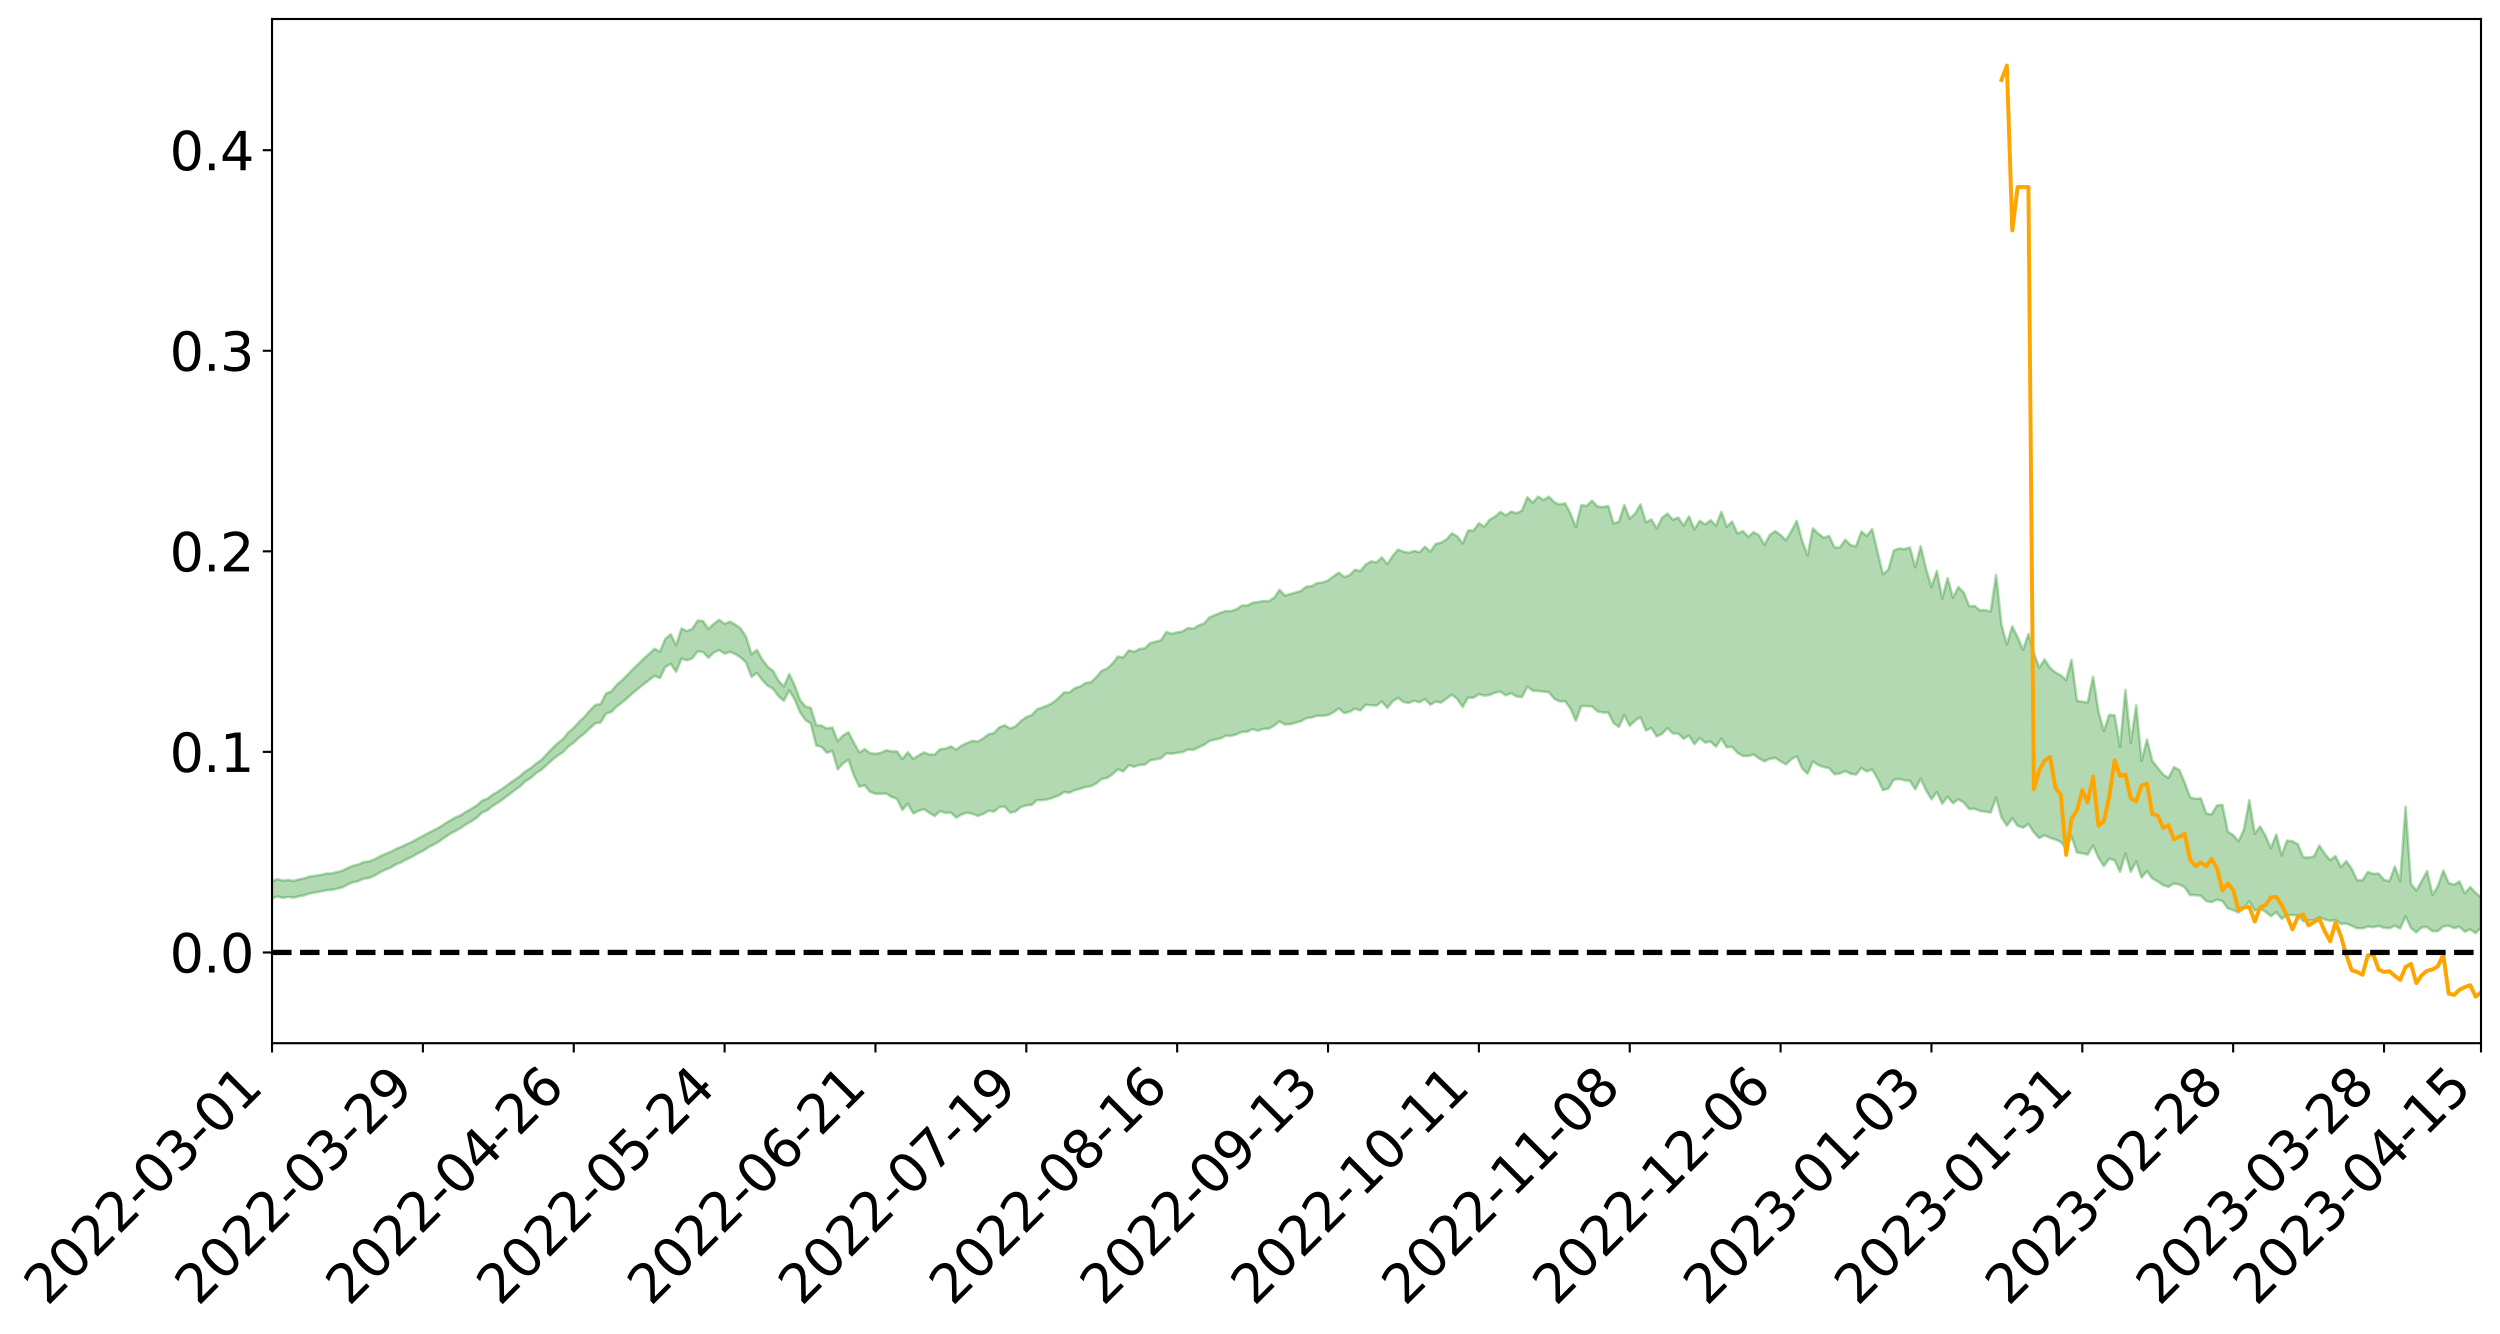 <?xml version="1.0" encoding="utf-8" standalone="no"?>
<!DOCTYPE svg PUBLIC "-//W3C//DTD SVG 1.1//EN"
  "http://www.w3.org/Graphics/SVG/1.1/DTD/svg11.dtd">
<svg xmlns:xlink="http://www.w3.org/1999/xlink" width="947.275pt" height="505.355pt" viewBox="0 0 947.275 505.355" xmlns="http://www.w3.org/2000/svg" version="1.1">
 <defs>
  <style type="text/css">*{stroke-linejoin: round; stroke-linecap: butt}</style>
 </defs>
 <g id="figure_1">
  <g id="patch_1">
   <path d="M 0 505.355 
L 947.275 505.355 
L 947.275 -0 
L 0 -0 
z
" style="fill: #ffffff"/>
  </g>
  <g id="axes_1">
   <g id="patch_2">
    <path d="M 103.075 395.28 
L 940.075 395.28 
L 940.075 7.2 
L 103.075 7.2 
z
" style="fill: #ffffff"/>
   </g>
   <g id="PolyCollection_1">
    <path d="M -393.001 360.844 
L -393.001 360.854 
L -390.959 360.803 
L -388.918 360.76 
L -386.876 360.705 
L -384.835 360.67 
L -382.793 360.63 
L -380.752 360.584 
L -378.711 360.538 
L -376.669 360.496 
L -374.628 360.458 
L -372.586 360.415 
L -370.545 360.37 
L -368.503 360.326 
L -366.462 360.271 
L -364.42 360.226 
L -362.379 360.173 
L -360.337 360.128 
L -358.296 360.066 
L -356.254 360.016 
L -354.213 359.967 
L -352.172 359.909 
L -350.13 359.853 
L -348.089 359.799 
L -346.047 359.732 
L -344.006 359.675 
L -341.964 359.607 
L -339.923 359.538 
L -337.881 359.462 
L -335.84 359.383 
L -333.798 359.307 
L -331.757 359.218 
L -329.715 359.118 
L -327.674 359.029 
L -325.632 358.928 
L -323.591 358.812 
L -321.55 358.705 
L -319.508 358.579 
L -317.467 358.45 
L -315.425 358.319 
L -313.384 358.18 
L -311.342 358.025 
L -309.301 357.86 
L -307.259 357.686 
L -305.218 357.518 
L -303.176 357.321 
L -301.135 357.133 
L -299.093 356.934 
L -297.052 356.734 
L -295.011 356.519 
L -292.969 356.285 
L -290.928 356.07 
L -288.886 355.829 
L -286.845 355.58 
L -284.803 355.337 
L -282.762 355.097 
L -280.72 354.835 
L -278.679 354.571 
L -276.637 354.307 
L -274.596 354.033 
L -272.554 353.755 
L -270.513 353.478 
L -268.472 353.191 
L -266.43 352.904 
L -264.389 352.622 
L -262.347 352.328 
L -260.306 352.012 
L -258.264 351.707 
L -256.223 351.403 
L -254.181 351.104 
L -252.14 350.791 
L -250.098 350.487 
L -248.057 350.176 
L -246.015 349.898 
L -243.974 349.566 
L -241.932 349.281 
L -239.891 348.967 
L -237.85 348.669 
L -235.808 348.355 
L -233.767 348.079 
L -231.725 347.76 
L -229.684 347.461 
L -227.642 347.179 
L -225.601 346.877 
L -223.559 346.593 
L -221.518 346.294 
L -219.476 345.99 
L -217.435 345.7 
L -215.393 345.418 
L -213.352 345.114 
L -211.311 344.822 
L -209.269 344.522 
L -207.228 344.233 
L -205.186 343.951 
L -203.145 343.661 
L -201.103 343.367 
L -199.062 343.104 
L -197.02 342.804 
L -194.979 342.516 
L -192.937 342.234 
L -190.896 341.951 
L -188.854 341.668 
L -186.813 341.381 
L -184.772 341.108 
L -182.73 340.824 
L -180.689 340.532 
L -178.647 340.236 
L -176.606 339.937 
L -174.564 339.658 
L -172.523 339.349 
L -170.481 339.02 
L -168.44 338.711 
L -166.398 338.385 
L -164.357 338.054 
L -162.315 337.704 
L -160.274 337.348 
L -158.232 337.018 
L -156.191 336.64 
L -154.15 336.281 
L -152.108 335.895 
L -150.067 335.541 
L -148.025 335.123 
L -145.984 334.714 
L -143.942 334.317 
L -141.901 333.913 
L -139.859 333.496 
L -137.818 333.06 
L -135.776 332.653 
L -133.735 332.185 
L -131.693 331.774 
L -129.652 331.293 
L -127.611 330.826 
L -125.569 330.372 
L -123.528 329.936 
L -121.486 329.426 
L -119.445 328.967 
L -117.403 328.38 
L -115.362 327.877 
L -113.32 327.41 
L -111.279 326.88 
L -109.237 326.337 
L -107.196 325.711 
L -105.154 325.125 
L -103.113 324.638 
L -101.072 323.861 
L -99.03 323.24 
L -96.989 322.606 
L -94.947 321.948 
L -92.906 321.197 
L -90.864 320.493 
L -88.823 319.965 
L -86.781 319.289 
L -84.74 318.172 
L -82.698 317.235 
L -80.657 316.548 
L -78.615 315.591 
L -76.574 314.801 
L -74.532 314.115 
L -72.491 313.068 
L -70.45 311.874 
L -68.408 311.064 
L -66.367 310.552 
L -64.325 309.559 
L -62.284 309.127 
L -60.242 308.436 
L -58.201 307.433 
L -56.159 307.542 
L -54.118 307.991 
L -52.076 308.911 
L -50.035 307.94 
L -47.993 309.953 
L -45.952 310.424 
L -43.911 307.784 
L -41.869 308.567 
L -39.828 309.777 
L -37.786 309.106 
L -35.745 308.989 
L -33.703 314.086 
L -31.662 321.322 
L -29.62 324.938 
L -27.579 317.14 
L -25.537 321.187 
L -23.496 326.48 
L -21.454 326.198 
L -19.413 336.942 
L -17.372 335.505 
L -15.33 332.25 
L -13.289 324.148 
L -11.247 331.805 
L -9.206 336.418 
L -7.164 334.52 
L -5.123 335.739 
L -3.081 340.095 
L -1.04 339.541 
L 1.002 335.829 
L 3.043 340.547 
L 5.085 341.504 
L 7.126 339.855 
L 9.168 342.863 
L 11.209 343.982 
L 13.25 343.719 
L 15.292 342.848 
L 17.333 343.861 
L 19.375 342.897 
L 21.416 343.022 
L 23.458 343.992 
L 25.499 343.154 
L 27.541 343.65 
L 29.582 343.716 
L 31.624 343.051 
L 33.665 343.358 
L 35.707 342.383 
L 37.748 342.501 
L 39.789 342.835 
L 41.831 342.902 
L 43.872 342.457 
L 45.914 342.087 
L 47.955 342.035 
L 49.997 341.623 
L 52.038 341.608 
L 54.08 341.579 
L 56.121 340.927 
L 58.163 341.323 
L 60.204 340.913 
L 62.246 340.77 
L 64.287 340.843 
L 66.328 340.442 
L 68.37 340.387 
L 70.411 340.599 
L 72.453 340.905 
L 74.494 340.202 
L 76.536 340.122 
L 78.577 339.921 
L 80.619 341.262 
L 82.66 341.323 
L 84.702 341.848 
L 86.743 340.626 
L 88.785 339.882 
L 90.826 340.145 
L 92.868 341.016 
L 94.909 341.164 
L 96.95 339.662 
L 98.992 340.93 
L 101.033 340.602 
L 103.075 340.377 
L 105.116 339.664 
L 107.158 340.205 
L 109.199 339.838 
L 111.241 340.118 
L 113.282 339.622 
L 115.324 339.215 
L 117.365 338.518 
L 119.407 338.153 
L 121.448 337.811 
L 123.489 337.359 
L 125.531 337.2 
L 127.572 336.761 
L 129.614 336.289 
L 131.655 335.185 
L 133.697 334.322 
L 135.738 333.878 
L 137.78 332.938 
L 139.821 332.663 
L 141.863 331.811 
L 143.904 330.607 
L 145.946 329.583 
L 147.987 328.774 
L 150.028 327.527 
L 152.07 326.708 
L 154.111 325.584 
L 156.153 324.617 
L 158.194 323.412 
L 160.236 322.402 
L 162.277 321.08 
L 164.319 320.01 
L 166.36 318.867 
L 168.402 317.365 
L 170.443 315.968 
L 172.485 314.92 
L 174.526 313.79 
L 176.568 312.361 
L 178.609 311.207 
L 180.65 309.826 
L 182.692 307.874 
L 184.733 306.982 
L 186.775 305.315 
L 188.816 304.021 
L 190.858 302.6 
L 192.899 301.037 
L 194.941 299.464 
L 196.982 298.002 
L 199.024 296.068 
L 201.065 294.826 
L 203.107 292.938 
L 205.148 291.683 
L 207.189 289.793 
L 209.231 287.976 
L 211.272 286.334 
L 213.314 285.001 
L 215.355 282.866 
L 217.397 281.381 
L 219.438 279.477 
L 221.48 277.899 
L 223.521 275.894 
L 225.563 274.116 
L 227.604 273.754 
L 229.646 270.407 
L 231.687 269.749 
L 233.728 267.649 
L 235.77 266.146 
L 237.811 264.403 
L 239.853 262.553 
L 241.894 260.861 
L 243.936 259.219 
L 245.977 257.66 
L 248.019 256.092 
L 250.06 256.917 
L 252.102 252.711 
L 254.143 251.554 
L 256.185 254.55 
L 258.226 249.613 
L 260.268 250.182 
L 262.309 249.476 
L 264.35 246.803 
L 266.392 247.093 
L 268.433 249.207 
L 270.475 247.229 
L 272.516 246.311 
L 274.558 247.667 
L 276.599 247.012 
L 278.641 247.838 
L 280.682 249.149 
L 282.724 251.083 
L 284.765 256.456 
L 286.807 254.949 
L 288.848 257.681 
L 290.889 259.821 
L 292.931 260.986 
L 294.972 263.8 
L 297.014 265.526 
L 299.055 261.586 
L 301.097 264.956 
L 303.138 269.838 
L 305.18 272.811 
L 307.221 274.13 
L 309.263 282.432 
L 311.304 283.025 
L 313.346 285.226 
L 315.387 284.526 
L 317.428 291.515 
L 319.47 289.23 
L 321.511 287.892 
L 323.553 293.847 
L 325.594 298.046 
L 327.636 297.571 
L 329.677 300.021 
L 331.719 300.743 
L 333.76 300.786 
L 335.802 300.671 
L 337.843 301.969 
L 339.885 302.649 
L 341.926 306.926 
L 343.968 304.542 
L 346.009 308.242 
L 348.05 307.24 
L 350.092 306.581 
L 352.133 307.987 
L 354.175 309.221 
L 356.216 307.312 
L 358.258 308.015 
L 360.299 307.906 
L 362.341 309.818 
L 364.382 308.607 
L 366.424 307.94 
L 368.465 308.343 
L 370.507 309.143 
L 372.548 308.434 
L 374.589 307.212 
L 376.631 307.538 
L 378.672 305.78 
L 380.714 305.689 
L 382.755 307.918 
L 384.797 307.494 
L 386.838 305.795 
L 388.88 305.148 
L 390.921 305.001 
L 392.963 303.164 
L 395.004 303.206 
L 397.046 302.866 
L 399.087 302.202 
L 401.128 301.446 
L 403.17 300.157 
L 405.211 300.362 
L 407.253 299.375 
L 409.294 298.881 
L 411.336 298.19 
L 413.377 297.879 
L 415.419 296.809 
L 417.46 295.157 
L 419.502 294.762 
L 421.543 293.368 
L 423.585 291.511 
L 425.626 292.33 
L 427.668 289.93 
L 429.709 290.517 
L 431.75 289.836 
L 433.792 289.713 
L 435.833 288.101 
L 437.875 287.752 
L 439.916 287.315 
L 441.958 285.405 
L 443.999 285.604 
L 446.041 285.243 
L 448.082 284.97 
L 450.124 283.973 
L 452.165 284.159 
L 454.207 283.153 
L 456.248 282.196 
L 458.289 280.791 
L 460.331 280.238 
L 462.372 279.826 
L 464.414 278.818 
L 466.455 278.809 
L 468.497 278.254 
L 470.538 277.358 
L 472.58 277.266 
L 474.621 276.277 
L 476.663 276.892 
L 478.704 276.177 
L 480.746 276.105 
L 482.787 274.92 
L 484.828 273.344 
L 486.87 274.515 
L 488.911 274.388 
L 490.953 273.823 
L 492.994 273.245 
L 495.036 272.137 
L 497.077 271.833 
L 499.119 271.199 
L 501.16 271.222 
L 503.202 270.948 
L 505.243 269.907 
L 507.285 268.454 
L 509.326 270.214 
L 511.368 269.73 
L 513.409 268.494 
L 515.45 269.199 
L 517.492 267.029 
L 519.533 267.24 
L 521.575 267.327 
L 523.616 265.84 
L 525.658 268.24 
L 527.699 265.733 
L 529.741 264.434 
L 531.782 265.982 
L 533.824 266.361 
L 535.865 265.523 
L 537.907 266.087 
L 539.948 264.899 
L 541.989 267.028 
L 544.031 265.846 
L 546.072 266.229 
L 548.114 264.66 
L 550.155 263.246 
L 552.197 264.879 
L 554.238 267.868 
L 556.28 264.299 
L 558.321 264.414 
L 560.363 263.031 
L 562.404 263.568 
L 564.446 263.315 
L 566.487 262.432 
L 568.528 262.059 
L 570.57 263.481 
L 572.611 262.638 
L 574.653 263.939 
L 576.694 264.136 
L 578.736 260.119 
L 580.777 261.711 
L 582.819 261.81 
L 584.86 262.053 
L 586.902 262.273 
L 588.943 264.794 
L 590.985 265.796 
L 593.026 265.673 
L 595.068 268.469 
L 597.109 273.109 
L 599.15 267.594 
L 601.192 267.539 
L 603.233 267.67 
L 605.275 269.521 
L 607.316 269.957 
L 609.358 269.961 
L 611.399 273.967 
L 613.441 275.454 
L 615.482 270.931 
L 617.524 275.051 
L 619.565 273.039 
L 621.607 271.79 
L 623.648 276.794 
L 625.689 275.811 
L 627.731 279.047 
L 629.772 278.073 
L 631.814 275.901 
L 633.855 277.93 
L 635.897 277.94 
L 637.938 279.936 
L 639.98 278.695 
L 642.021 281.973 
L 644.063 279.632 
L 646.104 281.369 
L 648.146 281.024 
L 650.187 282.934 
L 652.228 279.869 
L 654.27 283.163 
L 656.311 282.989 
L 658.353 285.247 
L 660.394 286.443 
L 662.436 286.465 
L 664.477 285.906 
L 666.519 287.367 
L 668.56 288.467 
L 670.602 287.525 
L 672.643 287.182 
L 674.685 288.466 
L 676.726 289.635 
L 678.768 287.66 
L 680.809 286.524 
L 682.85 291.103 
L 684.892 293.196 
L 686.933 288.547 
L 688.975 289.939 
L 691.016 290.648 
L 693.058 291.001 
L 695.099 293.363 
L 697.141 293.085 
L 699.182 292.154 
L 701.224 293.2 
L 703.265 293.502 
L 705.307 291.013 
L 707.348 292.313 
L 709.389 291.555 
L 711.431 295.065 
L 713.472 299.386 
L 715.514 298.812 
L 717.555 295.461 
L 719.597 295.139 
L 721.638 295.651 
L 723.68 295.86 
L 725.721 299.091 
L 727.763 295.094 
L 729.804 299.405 
L 731.846 302.886 
L 733.887 300.097 
L 735.928 304.564 
L 737.97 301.883 
L 740.011 304.347 
L 742.053 302.847 
L 744.094 304.099 
L 746.136 306.532 
L 748.177 306.457 
L 750.219 307.273 
L 752.26 307.552 
L 754.302 307.901 
L 756.343 302.244 
L 758.385 309.75 
L 760.426 312.907 
L 762.468 310.074 
L 764.509 312.88 
L 766.55 313.605 
L 768.592 312.196 
L 770.633 315.367 
L 772.675 317.554 
L 774.716 316.512 
L 776.758 317.46 
L 778.799 318.081 
L 780.841 318.981 
L 782.882 321.455 
L 784.924 316.95 
L 786.965 322.987 
L 789.007 323.337 
L 791.048 323.801 
L 793.089 320.375 
L 795.131 325.007 
L 797.172 328.17 
L 799.214 325.405 
L 801.255 325.982 
L 803.297 330.327 
L 805.338 323.412 
L 807.38 330.334 
L 809.421 326.411 
L 811.463 332.523 
L 813.504 330.068 
L 815.546 332.874 
L 817.587 333.969 
L 819.628 335.396 
L 821.67 336.034 
L 823.711 334.772 
L 825.753 335.123 
L 827.794 336.194 
L 829.836 339.168 
L 831.877 339.166 
L 833.919 339.42 
L 835.96 341.393 
L 838.002 341.848 
L 840.043 340.885 
L 842.085 341.383 
L 844.126 344.162 
L 846.168 344.856 
L 848.209 345.78 
L 850.25 344.135 
L 852.292 341.498 
L 854.333 345.026 
L 856.375 344.297 
L 858.416 345.457 
L 860.458 347.148 
L 862.499 345.625 
L 864.541 348.163 
L 866.582 346.751 
L 868.624 346.729 
L 870.665 346.821 
L 872.707 349.05 
L 874.748 348.74 
L 876.789 348.753 
L 878.831 347.475 
L 880.872 348.424 
L 882.914 348.909 
L 884.955 348.64 
L 886.997 350.12 
L 889.038 349.925 
L 891.08 350.789 
L 893.121 351.725 
L 895.163 351.758 
L 897.204 351.033 
L 899.246 351.331 
L 901.287 350.876 
L 903.328 351.554 
L 905.37 351.708 
L 907.411 350.78 
L 909.453 351.81 
L 911.494 347.176 
L 913.536 351.664 
L 915.577 353.297 
L 917.619 351.385 
L 919.66 351.28 
L 921.702 352.865 
L 923.743 352.781 
L 925.785 351.038 
L 927.826 350.785 
L 929.868 351.696 
L 931.909 351.159 
L 933.95 353.027 
L 935.992 352.145 
L 938.033 353.564 
L 940.075 351.575 
L 940.075 340.028 
L 940.075 340.028 
L 938.033 338.294 
L 935.992 336.115 
L 933.95 338.474 
L 931.909 333.993 
L 929.868 335.216 
L 927.826 334.564 
L 925.785 329.857 
L 923.743 335.837 
L 921.702 339.024 
L 919.66 330.083 
L 917.619 333.848 
L 915.577 337.446 
L 913.536 334.915 
L 911.494 305.692 
L 909.453 333.816 
L 907.411 328.386 
L 905.37 333.913 
L 903.328 333.357 
L 901.287 331.038 
L 899.246 331.124 
L 897.204 330.405 
L 895.163 333.552 
L 893.121 333.541 
L 891.08 329.185 
L 889.038 326.27 
L 886.997 328.59 
L 884.955 324.421 
L 882.914 325.953 
L 880.872 323.502 
L 878.831 320.388 
L 876.789 324.536 
L 874.748 324.925 
L 872.707 324.866 
L 870.665 319.895 
L 868.624 318.775 
L 866.582 318.508 
L 864.541 324.127 
L 862.499 316.177 
L 860.458 321.399 
L 858.416 316.694 
L 856.375 313.136 
L 854.333 315.918 
L 852.292 303.25 
L 850.25 314.322 
L 848.209 318.821 
L 846.168 316.401 
L 844.126 315.171 
L 842.085 304.986 
L 840.043 305.172 
L 838.002 308.612 
L 835.96 308.22 
L 833.919 302.503 
L 831.877 302.693 
L 829.836 302.099 
L 827.794 296.551 
L 825.753 291.79 
L 823.711 290.672 
L 821.67 294.757 
L 819.628 293.481 
L 817.587 290.958 
L 815.546 288.394 
L 813.504 280.225 
L 811.463 288.292 
L 809.421 267.279 
L 807.38 281.435 
L 805.338 261.442 
L 803.297 283.06 
L 801.255 271.083 
L 799.214 270.833 
L 797.172 276.995 
L 795.131 269.71 
L 793.089 256.431 
L 791.048 266.136 
L 789.007 265.925 
L 786.965 265.517 
L 784.924 250.032 
L 782.882 257.704 
L 780.841 255.864 
L 778.799 254.79 
L 776.758 253.086 
L 774.716 249.863 
L 772.675 253.051 
L 770.633 247.354 
L 768.592 240.244 
L 766.55 246.165 
L 764.509 241.495 
L 762.468 237.343 
L 760.426 244.174 
L 758.385 236.792 
L 756.343 217.799 
L 754.302 231.733 
L 752.26 231.206 
L 750.219 231.27 
L 748.177 229.603 
L 746.136 229.712 
L 744.094 224.567 
L 742.053 222.472 
L 740.011 226.502 
L 737.97 219.013 
L 735.928 226.765 
L 733.887 216.351 
L 731.846 222.416 
L 729.804 215.509 
L 727.763 206.946 
L 725.721 214.944 
L 723.68 207.458 
L 721.638 208.056 
L 719.597 207.805 
L 717.555 208.623 
L 715.514 215.852 
L 713.472 217.644 
L 711.431 209.167 
L 709.389 200.49 
L 707.348 203.061 
L 705.307 201.403 
L 703.265 207.033 
L 701.224 206.582 
L 699.182 204.489 
L 697.141 207.488 
L 695.099 207.397 
L 693.058 203.077 
L 691.016 203.766 
L 688.975 202.191 
L 686.933 200.221 
L 684.892 210.455 
L 682.85 204.948 
L 680.809 197.359 
L 678.768 201.255 
L 676.726 204.757 
L 674.685 202.743 
L 672.643 201.241 
L 670.602 202.749 
L 668.56 206.449 
L 666.519 202.841 
L 664.477 201.644 
L 662.436 203.399 
L 660.394 201.226 
L 658.353 202.202 
L 656.311 197.626 
L 654.27 199.585 
L 652.228 193.966 
L 650.187 199.223 
L 648.146 197.084 
L 646.104 198.715 
L 644.063 197.346 
L 642.021 200.643 
L 639.98 195.645 
L 637.938 199.168 
L 635.897 196.101 
L 633.855 196.975 
L 631.814 194.626 
L 629.772 196.229 
L 627.731 200.184 
L 625.689 196.825 
L 623.648 197.94 
L 621.607 191.107 
L 619.565 194.618 
L 617.524 196.52 
L 615.482 191.319 
L 613.441 197.648 
L 611.399 198.374 
L 609.358 191.742 
L 607.316 192.13 
L 605.275 191.916 
L 603.233 189.712 
L 601.192 191.71 
L 599.15 191.385 
L 597.109 199.781 
L 595.068 194.512 
L 593.026 190.719 
L 590.985 191.169 
L 588.943 190.312 
L 586.902 188.191 
L 584.86 189.454 
L 582.819 188.169 
L 580.777 190.449 
L 578.736 188.421 
L 576.694 193.444 
L 574.653 194.478 
L 572.611 193.836 
L 570.57 195.285 
L 568.528 193.954 
L 566.487 195.747 
L 564.446 196.97 
L 562.404 199.556 
L 560.363 198.243 
L 558.321 201.08 
L 556.28 201.011 
L 554.238 205.934 
L 552.197 203.288 
L 550.155 202.061 
L 548.114 204.379 
L 546.072 205.634 
L 544.031 206.075 
L 541.989 209.05 
L 539.948 207.146 
L 537.907 209.244 
L 535.865 208.735 
L 533.824 209.481 
L 531.782 209.047 
L 529.741 208.258 
L 527.699 210.66 
L 525.658 213.749 
L 523.616 211.202 
L 521.575 213.122 
L 519.533 212.703 
L 517.492 213.918 
L 515.45 216.353 
L 513.409 215.904 
L 511.368 217.926 
L 509.326 218.665 
L 507.285 216.979 
L 505.243 218.41 
L 503.202 219.972 
L 501.16 220.709 
L 499.119 220.929 
L 497.077 222.117 
L 495.036 222.244 
L 492.994 223.873 
L 490.953 224.522 
L 488.911 225.099 
L 486.87 225.674 
L 484.828 223.528 
L 482.787 226.466 
L 480.746 227.802 
L 478.704 227.768 
L 476.663 228.12 
L 474.621 228.402 
L 472.58 229.444 
L 470.538 229.452 
L 468.497 230.884 
L 466.455 231.554 
L 464.414 231.537 
L 462.372 232.227 
L 460.331 233.069 
L 458.289 233.934 
L 456.248 236.227 
L 454.207 236.973 
L 452.165 238.229 
L 450.124 238.005 
L 448.082 239.232 
L 446.041 239.608 
L 443.999 240.187 
L 441.958 239.45 
L 439.916 242.605 
L 437.875 243.163 
L 435.833 243.665 
L 433.792 245.698 
L 431.75 245.904 
L 429.709 246.947 
L 427.668 246.416 
L 425.626 249.112 
L 423.585 248.763 
L 421.543 251.381 
L 419.502 253.347 
L 417.46 254.17 
L 415.419 256.552 
L 413.377 258.492 
L 411.336 258.795 
L 409.294 260.124 
L 407.253 260.758 
L 405.211 262.382 
L 403.17 262.366 
L 401.128 264.479 
L 399.087 266.141 
L 397.046 267.259 
L 395.004 268.056 
L 392.963 268.749 
L 390.921 270.972 
L 388.88 271.735 
L 386.838 273.218 
L 384.797 275.251 
L 382.755 276.096 
L 380.714 274.833 
L 378.672 275.583 
L 376.631 277.751 
L 374.589 278.238 
L 372.548 279.801 
L 370.507 280.995 
L 368.465 280.733 
L 366.424 281.55 
L 364.382 282.507 
L 362.341 284.035 
L 360.299 282.816 
L 358.258 283.662 
L 356.216 283.882 
L 354.175 285.936 
L 352.133 285.914 
L 350.092 285.093 
L 348.05 286.27 
L 346.009 287.471 
L 343.968 285.011 
L 341.926 287.632 
L 339.885 284.702 
L 337.843 284.75 
L 335.802 284.311 
L 333.76 285.233 
L 331.719 285.631 
L 329.677 285.386 
L 327.636 283.892 
L 325.594 285.116 
L 323.553 281.447 
L 321.511 277.445 
L 319.47 278.66 
L 317.428 280.879 
L 315.387 275.655 
L 313.346 276.076 
L 311.304 274.966 
L 309.263 274.792 
L 307.221 268.242 
L 305.18 267.704 
L 303.138 265.243 
L 301.097 259.682 
L 299.055 255.415 
L 297.014 260.146 
L 294.972 257.935 
L 292.931 254.206 
L 290.889 252.655 
L 288.848 249.915 
L 286.807 246.28 
L 284.765 247.924 
L 282.724 241.409 
L 280.682 238.196 
L 278.641 236.707 
L 276.599 235.54 
L 274.558 236.372 
L 272.516 234.865 
L 270.475 236.339 
L 268.433 238.343 
L 266.392 235.32 
L 264.35 235.15 
L 262.309 238.293 
L 260.268 239.13 
L 258.226 238.146 
L 256.185 244.484 
L 254.143 240.362 
L 252.102 242.031 
L 250.06 246.919 
L 248.019 245.826 
L 245.977 247.762 
L 243.936 249.523 
L 241.894 251.556 
L 239.853 253.502 
L 237.811 255.68 
L 235.77 257.712 
L 233.728 259.414 
L 231.687 261.989 
L 229.646 262.775 
L 227.604 266.75 
L 225.563 267.125 
L 223.521 269.224 
L 221.48 271.636 
L 219.438 273.488 
L 217.397 275.804 
L 215.355 277.519 
L 213.314 280.039 
L 211.272 281.64 
L 209.231 283.64 
L 207.189 285.757 
L 205.148 287.965 
L 203.107 289.339 
L 201.065 291.097 
L 199.024 292.328 
L 196.982 294.129 
L 194.941 295.546 
L 192.899 296.953 
L 190.858 298.498 
L 188.816 299.877 
L 186.775 301.062 
L 184.733 302.568 
L 182.692 303.377 
L 180.65 305.21 
L 178.609 306.473 
L 176.568 307.594 
L 174.526 308.942 
L 172.485 309.797 
L 170.443 310.999 
L 168.402 312.23 
L 166.36 313.574 
L 164.319 314.616 
L 162.277 315.639 
L 160.236 316.747 
L 158.194 317.812 
L 156.153 318.953 
L 154.111 319.872 
L 152.07 320.865 
L 150.028 321.682 
L 147.987 322.793 
L 145.946 323.606 
L 143.904 324.517 
L 141.863 325.642 
L 139.821 326.426 
L 137.78 326.668 
L 135.738 327.583 
L 133.697 328.056 
L 131.655 328.933 
L 129.614 329.951 
L 127.572 330.474 
L 125.531 330.957 
L 123.489 331.045 
L 121.448 331.542 
L 119.407 331.828 
L 117.365 332.136 
L 115.324 332.834 
L 113.282 333.226 
L 111.241 333.799 
L 109.199 333.416 
L 107.158 333.706 
L 105.116 333.117 
L 103.075 333.906 
L 101.033 333.978 
L 98.992 334.535 
L 96.95 333.162 
L 94.909 334.682 
L 92.868 334.487 
L 90.826 333.505 
L 88.785 333.199 
L 86.743 333.94 
L 84.702 335.278 
L 82.66 334.647 
L 80.619 334.531 
L 78.577 333.012 
L 76.536 332.898 
L 74.494 333.212 
L 72.453 333.984 
L 70.411 333.598 
L 68.37 333.314 
L 66.328 333.346 
L 64.287 333.775 
L 62.246 333.545 
L 60.204 333.778 
L 58.163 334.237 
L 56.121 333.734 
L 54.08 334.448 
L 52.038 334.471 
L 49.997 334.468 
L 47.955 334.886 
L 45.914 334.918 
L 43.872 335.396 
L 41.831 335.929 
L 39.789 335.845 
L 37.748 335.501 
L 35.707 335.229 
L 33.665 336.47 
L 31.624 336.154 
L 29.582 336.963 
L 27.541 336.898 
L 25.499 336.475 
L 23.458 337.28 
L 21.416 336.379 
L 19.375 336.345 
L 17.333 337.393 
L 15.292 336.512 
L 13.25 337.501 
L 11.209 337.772 
L 9.168 336.808 
L 7.126 333.895 
L 5.085 335.65 
L 3.043 334.714 
L 1.002 330.416 
L -1.04 333.965 
L -3.081 334.645 
L -5.123 330.667 
L -7.164 329.534 
L -9.206 331.575 
L -11.247 327.266 
L -13.289 319.465 
L -15.33 327.911 
L -17.372 331.087 
L -19.413 332.631 
L -21.454 322.099 
L -23.496 322.485 
L -25.537 317.109 
L -27.579 312.944 
L -29.62 321.208 
L -31.662 317.58 
L -33.703 310.142 
L -35.745 304.941 
L -37.786 305.207 
L -39.828 306.051 
L -41.869 304.913 
L -43.911 304.226 
L -45.952 307.122 
L -47.993 306.73 
L -50.035 304.768 
L -52.076 305.894 
L -54.118 305.054 
L -56.159 304.709 
L -58.201 304.745 
L -60.242 305.865 
L -62.284 306.516 
L -64.325 306.882 
L -66.367 307.84 
L -68.408 308.273 
L -70.45 309.047 
L -72.491 310.294 
L -74.532 311.269 
L -76.574 311.926 
L -78.615 312.663 
L -80.657 313.644 
L -82.698 314.257 
L -84.74 315.193 
L -86.781 316.33 
L -88.823 317.005 
L -90.864 317.456 
L -92.906 318.156 
L -94.947 318.877 
L -96.989 319.539 
L -99.03 320.172 
L -101.072 320.782 
L -103.113 321.623 
L -105.154 322.046 
L -107.196 322.653 
L -109.237 323.288 
L -111.279 323.83 
L -113.32 324.367 
L -115.362 324.815 
L -117.403 325.304 
L -119.445 325.956 
L -121.486 326.41 
L -123.528 326.943 
L -125.569 327.359 
L -127.611 327.832 
L -129.652 328.316 
L -131.693 328.808 
L -133.735 329.221 
L -135.776 329.711 
L -137.818 330.14 
L -139.859 330.601 
L -141.901 331.03 
L -143.942 331.472 
L -145.984 331.872 
L -148.025 332.301 
L -150.067 332.763 
L -152.108 333.114 
L -154.15 333.555 
L -156.191 333.934 
L -158.232 334.375 
L -160.274 334.696 
L -162.315 335.106 
L -164.357 335.497 
L -166.398 335.868 
L -168.44 336.247 
L -170.481 336.596 
L -172.523 337.005 
L -174.564 337.372 
L -176.606 337.673 
L -178.647 338.032 
L -180.689 338.39 
L -182.73 338.747 
L -184.772 339.09 
L -186.813 339.41 
L -188.854 339.762 
L -190.896 340.107 
L -192.937 340.453 
L -194.979 340.798 
L -197.02 341.152 
L -199.062 341.52 
L -201.103 341.836 
L -203.145 342.198 
L -205.186 342.553 
L -207.228 342.893 
L -209.269 343.244 
L -211.311 343.602 
L -213.352 343.949 
L -215.393 344.313 
L -217.435 344.644 
L -219.476 344.982 
L -221.518 345.34 
L -223.559 345.685 
L -225.601 346.011 
L -227.642 346.357 
L -229.684 346.672 
L -231.725 347.009 
L -233.767 347.369 
L -235.808 347.675 
L -237.85 348.02 
L -239.891 348.345 
L -241.932 348.686 
L -243.974 348.994 
L -246.015 349.355 
L -248.057 349.652 
L -250.098 349.987 
L -252.14 350.314 
L -254.181 350.649 
L -256.223 350.967 
L -258.264 351.292 
L -260.306 351.617 
L -262.347 351.955 
L -264.389 352.263 
L -266.43 352.547 
L -268.472 352.839 
L -270.513 353.132 
L -272.554 353.415 
L -274.596 353.703 
L -276.637 353.988 
L -278.679 354.26 
L -280.72 354.536 
L -282.762 354.81 
L -284.803 355.059 
L -286.845 355.313 
L -288.886 355.578 
L -290.928 355.83 
L -292.969 356.054 
L -295.011 356.302 
L -297.052 356.529 
L -299.093 356.738 
L -301.135 356.947 
L -303.176 357.142 
L -305.218 357.354 
L -307.259 357.528 
L -309.301 357.713 
L -311.342 357.887 
L -313.384 358.048 
L -315.425 358.195 
L -317.467 358.328 
L -319.508 358.461 
L -321.55 358.593 
L -323.591 358.701 
L -325.632 358.823 
L -327.674 358.927 
L -329.715 359.015 
L -331.757 359.12 
L -333.798 359.211 
L -335.84 359.286 
L -337.881 359.367 
L -339.923 359.446 
L -341.964 359.515 
L -344.006 359.585 
L -346.047 359.642 
L -348.089 359.711 
L -350.13 359.766 
L -352.172 359.824 
L -354.213 359.885 
L -356.254 359.935 
L -358.296 359.987 
L -360.337 360.057 
L -362.379 360.105 
L -364.42 360.165 
L -366.462 360.212 
L -368.503 360.276 
L -370.545 360.325 
L -372.586 360.378 
L -374.628 360.424 
L -376.669 360.466 
L -378.711 360.514 
L -380.752 360.568 
L -382.793 360.62 
L -384.835 360.665 
L -386.876 360.7 
L -388.918 360.751 
L -390.959 360.793 
L -393.001 360.844 
z
" clip-path="url(#p9bfe105273)" style="fill: #008000; fill-opacity: 0.3; stroke: #008000; stroke-opacity: 0.3"/>
   </g>
   <g id="matplotlib.axis_1">
    <g id="xtick_1">
     <g id="line2d_1">
      <defs>
       <path id="m2c2fa79eac" d="M 0 0 
L 0 3.5 
" style="stroke: #000000; stroke-width: 0.8"/>
      </defs>
      <g>
       <use xlink:href="#m2c2fa79eac" x="103.075" y="395.28" style="stroke: #000000; stroke-width: 0.8"/>
      </g>
     </g>
     <g id="text_1">
      <!-- 2022-03-01 -->
      <g transform="translate(17.946 495.214) rotate(-45) scale(0.2 -0.2)">
       <defs>
        <path id="DejaVuSans-32" d="M 1228 531 
L 3431 531 
L 3431 0 
L 469 0 
L 469 531 
Q 828 903 1448 1529 
Q 2069 2156 2228 2338 
Q 2531 2678 2651 2914 
Q 2772 3150 2772 3378 
Q 2772 3750 2511 3984 
Q 2250 4219 1831 4219 
Q 1534 4219 1204 4116 
Q 875 4013 500 3803 
L 500 4441 
Q 881 4594 1212 4672 
Q 1544 4750 1819 4750 
Q 2544 4750 2975 4387 
Q 3406 4025 3406 3419 
Q 3406 3131 3298 2873 
Q 3191 2616 2906 2266 
Q 2828 2175 2409 1742 
Q 1991 1309 1228 531 
z
" transform="scale(0.016)"/>
        <path id="DejaVuSans-30" d="M 2034 4250 
Q 1547 4250 1301 3770 
Q 1056 3291 1056 2328 
Q 1056 1369 1301 889 
Q 1547 409 2034 409 
Q 2525 409 2770 889 
Q 3016 1369 3016 2328 
Q 3016 3291 2770 3770 
Q 2525 4250 2034 4250 
z
M 2034 4750 
Q 2819 4750 3233 4129 
Q 3647 3509 3647 2328 
Q 3647 1150 3233 529 
Q 2819 -91 2034 -91 
Q 1250 -91 836 529 
Q 422 1150 422 2328 
Q 422 3509 836 4129 
Q 1250 4750 2034 4750 
z
" transform="scale(0.016)"/>
        <path id="DejaVuSans-2d" d="M 313 2009 
L 1997 2009 
L 1997 1497 
L 313 1497 
L 313 2009 
z
" transform="scale(0.016)"/>
        <path id="DejaVuSans-33" d="M 2597 2516 
Q 3050 2419 3304 2112 
Q 3559 1806 3559 1356 
Q 3559 666 3084 287 
Q 2609 -91 1734 -91 
Q 1441 -91 1130 -33 
Q 819 25 488 141 
L 488 750 
Q 750 597 1062 519 
Q 1375 441 1716 441 
Q 2309 441 2620 675 
Q 2931 909 2931 1356 
Q 2931 1769 2642 2001 
Q 2353 2234 1838 2234 
L 1294 2234 
L 1294 2753 
L 1863 2753 
Q 2328 2753 2575 2939 
Q 2822 3125 2822 3475 
Q 2822 3834 2567 4026 
Q 2313 4219 1838 4219 
Q 1578 4219 1281 4162 
Q 984 4106 628 3988 
L 628 4550 
Q 988 4650 1302 4700 
Q 1616 4750 1894 4750 
Q 2613 4750 3031 4423 
Q 3450 4097 3450 3541 
Q 3450 3153 3228 2886 
Q 3006 2619 2597 2516 
z
" transform="scale(0.016)"/>
        <path id="DejaVuSans-31" d="M 794 531 
L 1825 531 
L 1825 4091 
L 703 3866 
L 703 4441 
L 1819 4666 
L 2450 4666 
L 2450 531 
L 3481 531 
L 3481 0 
L 794 0 
L 794 531 
z
" transform="scale(0.016)"/>
       </defs>
       <use xlink:href="#DejaVuSans-32"/>
       <use xlink:href="#DejaVuSans-30" x="63.623"/>
       <use xlink:href="#DejaVuSans-32" x="127.246"/>
       <use xlink:href="#DejaVuSans-32" x="190.869"/>
       <use xlink:href="#DejaVuSans-2d" x="254.492"/>
       <use xlink:href="#DejaVuSans-30" x="290.576"/>
       <use xlink:href="#DejaVuSans-33" x="354.199"/>
       <use xlink:href="#DejaVuSans-2d" x="417.822"/>
       <use xlink:href="#DejaVuSans-30" x="453.906"/>
       <use xlink:href="#DejaVuSans-31" x="517.529"/>
      </g>
     </g>
    </g>
    <g id="xtick_2">
     <g id="line2d_2">
      <g>
       <use xlink:href="#m2c2fa79eac" x="160.236" y="395.28" style="stroke: #000000; stroke-width: 0.8"/>
      </g>
     </g>
     <g id="text_2">
      <!-- 2022-03-29 -->
      <g transform="translate(75.107 495.214) rotate(-45) scale(0.2 -0.2)">
       <defs>
        <path id="DejaVuSans-39" d="M 703 97 
L 703 672 
Q 941 559 1184 500 
Q 1428 441 1663 441 
Q 2288 441 2617 861 
Q 2947 1281 2994 2138 
Q 2813 1869 2534 1725 
Q 2256 1581 1919 1581 
Q 1219 1581 811 2004 
Q 403 2428 403 3163 
Q 403 3881 828 4315 
Q 1253 4750 1959 4750 
Q 2769 4750 3195 4129 
Q 3622 3509 3622 2328 
Q 3622 1225 3098 567 
Q 2575 -91 1691 -91 
Q 1453 -91 1209 -44 
Q 966 3 703 97 
z
M 1959 2075 
Q 2384 2075 2632 2365 
Q 2881 2656 2881 3163 
Q 2881 3666 2632 3958 
Q 2384 4250 1959 4250 
Q 1534 4250 1286 3958 
Q 1038 3666 1038 3163 
Q 1038 2656 1286 2365 
Q 1534 2075 1959 2075 
z
" transform="scale(0.016)"/>
       </defs>
       <use xlink:href="#DejaVuSans-32"/>
       <use xlink:href="#DejaVuSans-30" x="63.623"/>
       <use xlink:href="#DejaVuSans-32" x="127.246"/>
       <use xlink:href="#DejaVuSans-32" x="190.869"/>
       <use xlink:href="#DejaVuSans-2d" x="254.492"/>
       <use xlink:href="#DejaVuSans-30" x="290.576"/>
       <use xlink:href="#DejaVuSans-33" x="354.199"/>
       <use xlink:href="#DejaVuSans-2d" x="417.822"/>
       <use xlink:href="#DejaVuSans-32" x="453.906"/>
       <use xlink:href="#DejaVuSans-39" x="517.529"/>
      </g>
     </g>
    </g>
    <g id="xtick_3">
     <g id="line2d_3">
      <g>
       <use xlink:href="#m2c2fa79eac" x="217.397" y="395.28" style="stroke: #000000; stroke-width: 0.8"/>
      </g>
     </g>
     <g id="text_3">
      <!-- 2022-04-26 -->
      <g transform="translate(132.268 495.214) rotate(-45) scale(0.2 -0.2)">
       <defs>
        <path id="DejaVuSans-34" d="M 2419 4116 
L 825 1625 
L 2419 1625 
L 2419 4116 
z
M 2253 4666 
L 3047 4666 
L 3047 1625 
L 3713 1625 
L 3713 1100 
L 3047 1100 
L 3047 0 
L 2419 0 
L 2419 1100 
L 313 1100 
L 313 1709 
L 2253 4666 
z
" transform="scale(0.016)"/>
        <path id="DejaVuSans-36" d="M 2113 2584 
Q 1688 2584 1439 2293 
Q 1191 2003 1191 1497 
Q 1191 994 1439 701 
Q 1688 409 2113 409 
Q 2538 409 2786 701 
Q 3034 994 3034 1497 
Q 3034 2003 2786 2293 
Q 2538 2584 2113 2584 
z
M 3366 4563 
L 3366 3988 
Q 3128 4100 2886 4159 
Q 2644 4219 2406 4219 
Q 1781 4219 1451 3797 
Q 1122 3375 1075 2522 
Q 1259 2794 1537 2939 
Q 1816 3084 2150 3084 
Q 2853 3084 3261 2657 
Q 3669 2231 3669 1497 
Q 3669 778 3244 343 
Q 2819 -91 2113 -91 
Q 1303 -91 875 529 
Q 447 1150 447 2328 
Q 447 3434 972 4092 
Q 1497 4750 2381 4750 
Q 2619 4750 2861 4703 
Q 3103 4656 3366 4563 
z
" transform="scale(0.016)"/>
       </defs>
       <use xlink:href="#DejaVuSans-32"/>
       <use xlink:href="#DejaVuSans-30" x="63.623"/>
       <use xlink:href="#DejaVuSans-32" x="127.246"/>
       <use xlink:href="#DejaVuSans-32" x="190.869"/>
       <use xlink:href="#DejaVuSans-2d" x="254.492"/>
       <use xlink:href="#DejaVuSans-30" x="290.576"/>
       <use xlink:href="#DejaVuSans-34" x="354.199"/>
       <use xlink:href="#DejaVuSans-2d" x="417.822"/>
       <use xlink:href="#DejaVuSans-32" x="453.906"/>
       <use xlink:href="#DejaVuSans-36" x="517.529"/>
      </g>
     </g>
    </g>
    <g id="xtick_4">
     <g id="line2d_4">
      <g>
       <use xlink:href="#m2c2fa79eac" x="274.558" y="395.28" style="stroke: #000000; stroke-width: 0.8"/>
      </g>
     </g>
     <g id="text_4">
      <!-- 2022-05-24 -->
      <g transform="translate(189.429 495.214) rotate(-45) scale(0.2 -0.2)">
       <defs>
        <path id="DejaVuSans-35" d="M 691 4666 
L 3169 4666 
L 3169 4134 
L 1269 4134 
L 1269 2991 
Q 1406 3038 1543 3061 
Q 1681 3084 1819 3084 
Q 2600 3084 3056 2656 
Q 3513 2228 3513 1497 
Q 3513 744 3044 326 
Q 2575 -91 1722 -91 
Q 1428 -91 1123 -41 
Q 819 9 494 109 
L 494 744 
Q 775 591 1075 516 
Q 1375 441 1709 441 
Q 2250 441 2565 725 
Q 2881 1009 2881 1497 
Q 2881 1984 2565 2268 
Q 2250 2553 1709 2553 
Q 1456 2553 1204 2497 
Q 953 2441 691 2322 
L 691 4666 
z
" transform="scale(0.016)"/>
       </defs>
       <use xlink:href="#DejaVuSans-32"/>
       <use xlink:href="#DejaVuSans-30" x="63.623"/>
       <use xlink:href="#DejaVuSans-32" x="127.246"/>
       <use xlink:href="#DejaVuSans-32" x="190.869"/>
       <use xlink:href="#DejaVuSans-2d" x="254.492"/>
       <use xlink:href="#DejaVuSans-30" x="290.576"/>
       <use xlink:href="#DejaVuSans-35" x="354.199"/>
       <use xlink:href="#DejaVuSans-2d" x="417.822"/>
       <use xlink:href="#DejaVuSans-32" x="453.906"/>
       <use xlink:href="#DejaVuSans-34" x="517.529"/>
      </g>
     </g>
    </g>
    <g id="xtick_5">
     <g id="line2d_5">
      <g>
       <use xlink:href="#m2c2fa79eac" x="331.719" y="395.28" style="stroke: #000000; stroke-width: 0.8"/>
      </g>
     </g>
     <g id="text_5">
      <!-- 2022-06-21 -->
      <g transform="translate(246.59 495.214) rotate(-45) scale(0.2 -0.2)">
       <use xlink:href="#DejaVuSans-32"/>
       <use xlink:href="#DejaVuSans-30" x="63.623"/>
       <use xlink:href="#DejaVuSans-32" x="127.246"/>
       <use xlink:href="#DejaVuSans-32" x="190.869"/>
       <use xlink:href="#DejaVuSans-2d" x="254.492"/>
       <use xlink:href="#DejaVuSans-30" x="290.576"/>
       <use xlink:href="#DejaVuSans-36" x="354.199"/>
       <use xlink:href="#DejaVuSans-2d" x="417.822"/>
       <use xlink:href="#DejaVuSans-32" x="453.906"/>
       <use xlink:href="#DejaVuSans-31" x="517.529"/>
      </g>
     </g>
    </g>
    <g id="xtick_6">
     <g id="line2d_6">
      <g>
       <use xlink:href="#m2c2fa79eac" x="388.88" y="395.28" style="stroke: #000000; stroke-width: 0.8"/>
      </g>
     </g>
     <g id="text_6">
      <!-- 2022-07-19 -->
      <g transform="translate(303.751 495.214) rotate(-45) scale(0.2 -0.2)">
       <defs>
        <path id="DejaVuSans-37" d="M 525 4666 
L 3525 4666 
L 3525 4397 
L 1831 0 
L 1172 0 
L 2766 4134 
L 525 4134 
L 525 4666 
z
" transform="scale(0.016)"/>
       </defs>
       <use xlink:href="#DejaVuSans-32"/>
       <use xlink:href="#DejaVuSans-30" x="63.623"/>
       <use xlink:href="#DejaVuSans-32" x="127.246"/>
       <use xlink:href="#DejaVuSans-32" x="190.869"/>
       <use xlink:href="#DejaVuSans-2d" x="254.492"/>
       <use xlink:href="#DejaVuSans-30" x="290.576"/>
       <use xlink:href="#DejaVuSans-37" x="354.199"/>
       <use xlink:href="#DejaVuSans-2d" x="417.822"/>
       <use xlink:href="#DejaVuSans-31" x="453.906"/>
       <use xlink:href="#DejaVuSans-39" x="517.529"/>
      </g>
     </g>
    </g>
    <g id="xtick_7">
     <g id="line2d_7">
      <g>
       <use xlink:href="#m2c2fa79eac" x="446.041" y="395.28" style="stroke: #000000; stroke-width: 0.8"/>
      </g>
     </g>
     <g id="text_7">
      <!-- 2022-08-16 -->
      <g transform="translate(360.912 495.214) rotate(-45) scale(0.2 -0.2)">
       <defs>
        <path id="DejaVuSans-38" d="M 2034 2216 
Q 1584 2216 1326 1975 
Q 1069 1734 1069 1313 
Q 1069 891 1326 650 
Q 1584 409 2034 409 
Q 2484 409 2743 651 
Q 3003 894 3003 1313 
Q 3003 1734 2745 1975 
Q 2488 2216 2034 2216 
z
M 1403 2484 
Q 997 2584 770 2862 
Q 544 3141 544 3541 
Q 544 4100 942 4425 
Q 1341 4750 2034 4750 
Q 2731 4750 3128 4425 
Q 3525 4100 3525 3541 
Q 3525 3141 3298 2862 
Q 3072 2584 2669 2484 
Q 3125 2378 3379 2068 
Q 3634 1759 3634 1313 
Q 3634 634 3220 271 
Q 2806 -91 2034 -91 
Q 1263 -91 848 271 
Q 434 634 434 1313 
Q 434 1759 690 2068 
Q 947 2378 1403 2484 
z
M 1172 3481 
Q 1172 3119 1398 2916 
Q 1625 2713 2034 2713 
Q 2441 2713 2670 2916 
Q 2900 3119 2900 3481 
Q 2900 3844 2670 4047 
Q 2441 4250 2034 4250 
Q 1625 4250 1398 4047 
Q 1172 3844 1172 3481 
z
" transform="scale(0.016)"/>
       </defs>
       <use xlink:href="#DejaVuSans-32"/>
       <use xlink:href="#DejaVuSans-30" x="63.623"/>
       <use xlink:href="#DejaVuSans-32" x="127.246"/>
       <use xlink:href="#DejaVuSans-32" x="190.869"/>
       <use xlink:href="#DejaVuSans-2d" x="254.492"/>
       <use xlink:href="#DejaVuSans-30" x="290.576"/>
       <use xlink:href="#DejaVuSans-38" x="354.199"/>
       <use xlink:href="#DejaVuSans-2d" x="417.822"/>
       <use xlink:href="#DejaVuSans-31" x="453.906"/>
       <use xlink:href="#DejaVuSans-36" x="517.529"/>
      </g>
     </g>
    </g>
    <g id="xtick_8">
     <g id="line2d_8">
      <g>
       <use xlink:href="#m2c2fa79eac" x="503.202" y="395.28" style="stroke: #000000; stroke-width: 0.8"/>
      </g>
     </g>
     <g id="text_8">
      <!-- 2022-09-13 -->
      <g transform="translate(418.073 495.214) rotate(-45) scale(0.2 -0.2)">
       <use xlink:href="#DejaVuSans-32"/>
       <use xlink:href="#DejaVuSans-30" x="63.623"/>
       <use xlink:href="#DejaVuSans-32" x="127.246"/>
       <use xlink:href="#DejaVuSans-32" x="190.869"/>
       <use xlink:href="#DejaVuSans-2d" x="254.492"/>
       <use xlink:href="#DejaVuSans-30" x="290.576"/>
       <use xlink:href="#DejaVuSans-39" x="354.199"/>
       <use xlink:href="#DejaVuSans-2d" x="417.822"/>
       <use xlink:href="#DejaVuSans-31" x="453.906"/>
       <use xlink:href="#DejaVuSans-33" x="517.529"/>
      </g>
     </g>
    </g>
    <g id="xtick_9">
     <g id="line2d_9">
      <g>
       <use xlink:href="#m2c2fa79eac" x="560.363" y="395.28" style="stroke: #000000; stroke-width: 0.8"/>
      </g>
     </g>
     <g id="text_9">
      <!-- 2022-10-11 -->
      <g transform="translate(475.234 495.214) rotate(-45) scale(0.2 -0.2)">
       <use xlink:href="#DejaVuSans-32"/>
       <use xlink:href="#DejaVuSans-30" x="63.623"/>
       <use xlink:href="#DejaVuSans-32" x="127.246"/>
       <use xlink:href="#DejaVuSans-32" x="190.869"/>
       <use xlink:href="#DejaVuSans-2d" x="254.492"/>
       <use xlink:href="#DejaVuSans-31" x="290.576"/>
       <use xlink:href="#DejaVuSans-30" x="354.199"/>
       <use xlink:href="#DejaVuSans-2d" x="417.822"/>
       <use xlink:href="#DejaVuSans-31" x="453.906"/>
       <use xlink:href="#DejaVuSans-31" x="517.529"/>
      </g>
     </g>
    </g>
    <g id="xtick_10">
     <g id="line2d_10">
      <g>
       <use xlink:href="#m2c2fa79eac" x="617.524" y="395.28" style="stroke: #000000; stroke-width: 0.8"/>
      </g>
     </g>
     <g id="text_10">
      <!-- 2022-11-08 -->
      <g transform="translate(532.395 495.214) rotate(-45) scale(0.2 -0.2)">
       <use xlink:href="#DejaVuSans-32"/>
       <use xlink:href="#DejaVuSans-30" x="63.623"/>
       <use xlink:href="#DejaVuSans-32" x="127.246"/>
       <use xlink:href="#DejaVuSans-32" x="190.869"/>
       <use xlink:href="#DejaVuSans-2d" x="254.492"/>
       <use xlink:href="#DejaVuSans-31" x="290.576"/>
       <use xlink:href="#DejaVuSans-31" x="354.199"/>
       <use xlink:href="#DejaVuSans-2d" x="417.822"/>
       <use xlink:href="#DejaVuSans-30" x="453.906"/>
       <use xlink:href="#DejaVuSans-38" x="517.529"/>
      </g>
     </g>
    </g>
    <g id="xtick_11">
     <g id="line2d_11">
      <g>
       <use xlink:href="#m2c2fa79eac" x="674.685" y="395.28" style="stroke: #000000; stroke-width: 0.8"/>
      </g>
     </g>
     <g id="text_11">
      <!-- 2022-12-06 -->
      <g transform="translate(589.556 495.214) rotate(-45) scale(0.2 -0.2)">
       <use xlink:href="#DejaVuSans-32"/>
       <use xlink:href="#DejaVuSans-30" x="63.623"/>
       <use xlink:href="#DejaVuSans-32" x="127.246"/>
       <use xlink:href="#DejaVuSans-32" x="190.869"/>
       <use xlink:href="#DejaVuSans-2d" x="254.492"/>
       <use xlink:href="#DejaVuSans-31" x="290.576"/>
       <use xlink:href="#DejaVuSans-32" x="354.199"/>
       <use xlink:href="#DejaVuSans-2d" x="417.822"/>
       <use xlink:href="#DejaVuSans-30" x="453.906"/>
       <use xlink:href="#DejaVuSans-36" x="517.529"/>
      </g>
     </g>
    </g>
    <g id="xtick_12">
     <g id="line2d_12">
      <g>
       <use xlink:href="#m2c2fa79eac" x="731.846" y="395.28" style="stroke: #000000; stroke-width: 0.8"/>
      </g>
     </g>
     <g id="text_12">
      <!-- 2023-01-03 -->
      <g transform="translate(646.717 495.214) rotate(-45) scale(0.2 -0.2)">
       <use xlink:href="#DejaVuSans-32"/>
       <use xlink:href="#DejaVuSans-30" x="63.623"/>
       <use xlink:href="#DejaVuSans-32" x="127.246"/>
       <use xlink:href="#DejaVuSans-33" x="190.869"/>
       <use xlink:href="#DejaVuSans-2d" x="254.492"/>
       <use xlink:href="#DejaVuSans-30" x="290.576"/>
       <use xlink:href="#DejaVuSans-31" x="354.199"/>
       <use xlink:href="#DejaVuSans-2d" x="417.822"/>
       <use xlink:href="#DejaVuSans-30" x="453.906"/>
       <use xlink:href="#DejaVuSans-33" x="517.529"/>
      </g>
     </g>
    </g>
    <g id="xtick_13">
     <g id="line2d_13">
      <g>
       <use xlink:href="#m2c2fa79eac" x="789.007" y="395.28" style="stroke: #000000; stroke-width: 0.8"/>
      </g>
     </g>
     <g id="text_13">
      <!-- 2023-01-31 -->
      <g transform="translate(703.878 495.214) rotate(-45) scale(0.2 -0.2)">
       <use xlink:href="#DejaVuSans-32"/>
       <use xlink:href="#DejaVuSans-30" x="63.623"/>
       <use xlink:href="#DejaVuSans-32" x="127.246"/>
       <use xlink:href="#DejaVuSans-33" x="190.869"/>
       <use xlink:href="#DejaVuSans-2d" x="254.492"/>
       <use xlink:href="#DejaVuSans-30" x="290.576"/>
       <use xlink:href="#DejaVuSans-31" x="354.199"/>
       <use xlink:href="#DejaVuSans-2d" x="417.822"/>
       <use xlink:href="#DejaVuSans-33" x="453.906"/>
       <use xlink:href="#DejaVuSans-31" x="517.529"/>
      </g>
     </g>
    </g>
    <g id="xtick_14">
     <g id="line2d_14">
      <g>
       <use xlink:href="#m2c2fa79eac" x="846.168" y="395.28" style="stroke: #000000; stroke-width: 0.8"/>
      </g>
     </g>
     <g id="text_14">
      <!-- 2023-02-28 -->
      <g transform="translate(761.038 495.214) rotate(-45) scale(0.2 -0.2)">
       <use xlink:href="#DejaVuSans-32"/>
       <use xlink:href="#DejaVuSans-30" x="63.623"/>
       <use xlink:href="#DejaVuSans-32" x="127.246"/>
       <use xlink:href="#DejaVuSans-33" x="190.869"/>
       <use xlink:href="#DejaVuSans-2d" x="254.492"/>
       <use xlink:href="#DejaVuSans-30" x="290.576"/>
       <use xlink:href="#DejaVuSans-32" x="354.199"/>
       <use xlink:href="#DejaVuSans-2d" x="417.822"/>
       <use xlink:href="#DejaVuSans-32" x="453.906"/>
       <use xlink:href="#DejaVuSans-38" x="517.529"/>
      </g>
     </g>
    </g>
    <g id="xtick_15">
     <g id="line2d_15">
      <g>
       <use xlink:href="#m2c2fa79eac" x="903.328" y="395.28" style="stroke: #000000; stroke-width: 0.8"/>
      </g>
     </g>
     <g id="text_15">
      <!-- 2023-03-28 -->
      <g transform="translate(818.199 495.214) rotate(-45) scale(0.2 -0.2)">
       <use xlink:href="#DejaVuSans-32"/>
       <use xlink:href="#DejaVuSans-30" x="63.623"/>
       <use xlink:href="#DejaVuSans-32" x="127.246"/>
       <use xlink:href="#DejaVuSans-33" x="190.869"/>
       <use xlink:href="#DejaVuSans-2d" x="254.492"/>
       <use xlink:href="#DejaVuSans-30" x="290.576"/>
       <use xlink:href="#DejaVuSans-33" x="354.199"/>
       <use xlink:href="#DejaVuSans-2d" x="417.822"/>
       <use xlink:href="#DejaVuSans-32" x="453.906"/>
       <use xlink:href="#DejaVuSans-38" x="517.529"/>
      </g>
     </g>
    </g>
    <g id="xtick_16">
     <g id="line2d_16">
      <g>
       <use xlink:href="#m2c2fa79eac" x="940.075" y="395.28" style="stroke: #000000; stroke-width: 0.8"/>
      </g>
     </g>
     <g id="text_16">
      <!-- 2023-04-15 -->
      <g transform="translate(854.946 495.214) rotate(-45) scale(0.2 -0.2)">
       <use xlink:href="#DejaVuSans-32"/>
       <use xlink:href="#DejaVuSans-30" x="63.623"/>
       <use xlink:href="#DejaVuSans-32" x="127.246"/>
       <use xlink:href="#DejaVuSans-33" x="190.869"/>
       <use xlink:href="#DejaVuSans-2d" x="254.492"/>
       <use xlink:href="#DejaVuSans-30" x="290.576"/>
       <use xlink:href="#DejaVuSans-34" x="354.199"/>
       <use xlink:href="#DejaVuSans-2d" x="417.822"/>
       <use xlink:href="#DejaVuSans-31" x="453.906"/>
       <use xlink:href="#DejaVuSans-35" x="517.529"/>
      </g>
     </g>
    </g>
   </g>
   <g id="matplotlib.axis_2">
    <g id="ytick_1">
     <g id="line2d_17">
      <defs>
       <path id="mf341859cf7" d="M 0 0 
L -3.5 0 
" style="stroke: #000000; stroke-width: 0.8"/>
      </defs>
      <g>
       <use xlink:href="#mf341859cf7" x="103.075" y="360.893" style="stroke: #000000; stroke-width: 0.8"/>
      </g>
     </g>
     <g id="text_17">
      <!-- 0.0 -->
      <g transform="translate(64.269 368.491) scale(0.2 -0.2)">
       <defs>
        <path id="DejaVuSans-2e" d="M 684 794 
L 1344 794 
L 1344 0 
L 684 0 
L 684 794 
z
" transform="scale(0.016)"/>
       </defs>
       <use xlink:href="#DejaVuSans-30"/>
       <use xlink:href="#DejaVuSans-2e" x="63.623"/>
       <use xlink:href="#DejaVuSans-30" x="95.41"/>
      </g>
     </g>
    </g>
    <g id="ytick_2">
     <g id="line2d_18">
      <g>
       <use xlink:href="#mf341859cf7" x="103.075" y="284.897" style="stroke: #000000; stroke-width: 0.8"/>
      </g>
     </g>
     <g id="text_18">
      <!-- 0.1 -->
      <g transform="translate(64.269 292.496) scale(0.2 -0.2)">
       <use xlink:href="#DejaVuSans-30"/>
       <use xlink:href="#DejaVuSans-2e" x="63.623"/>
       <use xlink:href="#DejaVuSans-31" x="95.41"/>
      </g>
     </g>
    </g>
    <g id="ytick_3">
     <g id="line2d_19">
      <g>
       <use xlink:href="#mf341859cf7" x="103.075" y="208.902" style="stroke: #000000; stroke-width: 0.8"/>
      </g>
     </g>
     <g id="text_19">
      <!-- 0.2 -->
      <g transform="translate(64.269 216.5) scale(0.2 -0.2)">
       <use xlink:href="#DejaVuSans-30"/>
       <use xlink:href="#DejaVuSans-2e" x="63.623"/>
       <use xlink:href="#DejaVuSans-32" x="95.41"/>
      </g>
     </g>
    </g>
    <g id="ytick_4">
     <g id="line2d_20">
      <g>
       <use xlink:href="#mf341859cf7" x="103.075" y="132.906" style="stroke: #000000; stroke-width: 0.8"/>
      </g>
     </g>
     <g id="text_20">
      <!-- 0.3 -->
      <g transform="translate(64.269 140.505) scale(0.2 -0.2)">
       <use xlink:href="#DejaVuSans-30"/>
       <use xlink:href="#DejaVuSans-2e" x="63.623"/>
       <use xlink:href="#DejaVuSans-33" x="95.41"/>
      </g>
     </g>
    </g>
    <g id="ytick_5">
     <g id="line2d_21">
      <g>
       <use xlink:href="#mf341859cf7" x="103.075" y="56.911" style="stroke: #000000; stroke-width: 0.8"/>
      </g>
     </g>
     <g id="text_21">
      <!-- 0.4 -->
      <g transform="translate(64.269 64.509) scale(0.2 -0.2)">
       <use xlink:href="#DejaVuSans-30"/>
       <use xlink:href="#DejaVuSans-2e" x="63.623"/>
       <use xlink:href="#DejaVuSans-34" x="95.41"/>
      </g>
     </g>
    </g>
   </g>
   <g id="line2d_22">
    <path d="M 758.385 30.327 
L 760.426 24.84 
L 762.468 87.328 
L 764.509 70.885 
L 768.592 70.885 
L 770.633 299.076 
L 772.675 291.893 
L 774.716 288.269 
L 776.758 286.743 
L 778.799 298.473 
L 780.841 301.184 
L 782.882 323.923 
L 784.924 310.254 
L 786.965 307.146 
L 789.007 299.407 
L 791.048 304.054 
L 793.089 294.266 
L 795.131 312.969 
L 797.172 311.152 
L 799.214 301.753 
L 801.255 288.041 
L 803.297 293.98 
L 805.338 293.482 
L 807.38 302.524 
L 809.421 303.613 
L 811.463 297.608 
L 813.504 296.94 
L 815.546 308.399 
L 817.587 309.052 
L 819.628 313.775 
L 821.67 312.626 
L 823.711 318.033 
L 825.753 317.066 
L 827.794 315.942 
L 829.836 325.642 
L 831.877 328.199 
L 833.919 326.79 
L 835.96 328.247 
L 838.002 325.406 
L 840.043 328.904 
L 842.085 337.477 
L 844.126 334.725 
L 846.168 337.216 
L 848.209 344.76 
L 850.25 343.815 
L 852.292 343.567 
L 854.333 349.187 
L 856.375 343.851 
L 858.416 342.953 
L 860.458 340.012 
L 862.499 339.827 
L 864.541 342.901 
L 866.582 347.084 
L 868.624 352.149 
L 870.665 347.407 
L 872.707 346.499 
L 874.748 350.635 
L 878.831 348.169 
L 880.872 352.893 
L 882.914 356.668 
L 884.955 349.5 
L 886.997 354.764 
L 889.038 361.848 
L 891.08 367.667 
L 893.121 368.277 
L 895.163 369.361 
L 897.204 362.007 
L 899.246 361.635 
L 901.287 367.37 
L 903.328 368.283 
L 905.37 368.017 
L 907.411 369.74 
L 909.453 371.311 
L 911.494 366.408 
L 913.536 365.239 
L 915.577 372.492 
L 917.619 369.514 
L 919.66 367.831 
L 921.702 367.333 
L 923.743 366.107 
L 925.785 361.737 
L 927.826 376.489 
L 929.868 376.994 
L 931.909 375.034 
L 933.95 374.032 
L 935.992 373.299 
L 938.033 377.64 
L 940.075 375.985 
L 940.075 375.985 
" clip-path="url(#p9bfe105273)" style="fill: none; stroke: #ffa500; stroke-width: 1.5; stroke-linecap: square"/>
   </g>
   <g id="line2d_23">
    <path d="M 103.075 360.893 
L 948.275 360.893 
" clip-path="url(#p9bfe105273)" style="fill: none; stroke-dasharray: 7.4,3.2; stroke-dashoffset: 0; stroke: #000000; stroke-width: 2"/>
   </g>
   <g id="patch_3">
    <path d="M 103.075 395.28 
L 103.075 7.2 
" style="fill: none; stroke: #000000; stroke-width: 0.8; stroke-linejoin: miter; stroke-linecap: square"/>
   </g>
   <g id="patch_4">
    <path d="M 940.075 395.28 
L 940.075 7.2 
" style="fill: none; stroke: #000000; stroke-width: 0.8; stroke-linejoin: miter; stroke-linecap: square"/>
   </g>
   <g id="patch_5">
    <path d="M 103.075 395.28 
L 940.075 395.28 
" style="fill: none; stroke: #000000; stroke-width: 0.8; stroke-linejoin: miter; stroke-linecap: square"/>
   </g>
   <g id="patch_6">
    <path d="M 103.075 7.2 
L 940.075 7.2 
" style="fill: none; stroke: #000000; stroke-width: 0.8; stroke-linejoin: miter; stroke-linecap: square"/>
   </g>
  </g>
 </g>
 <defs>
  <clipPath id="p9bfe105273">
   <rect x="103.075" y="7.2" width="837" height="388.08"/>
  </clipPath>
 </defs>
</svg>
